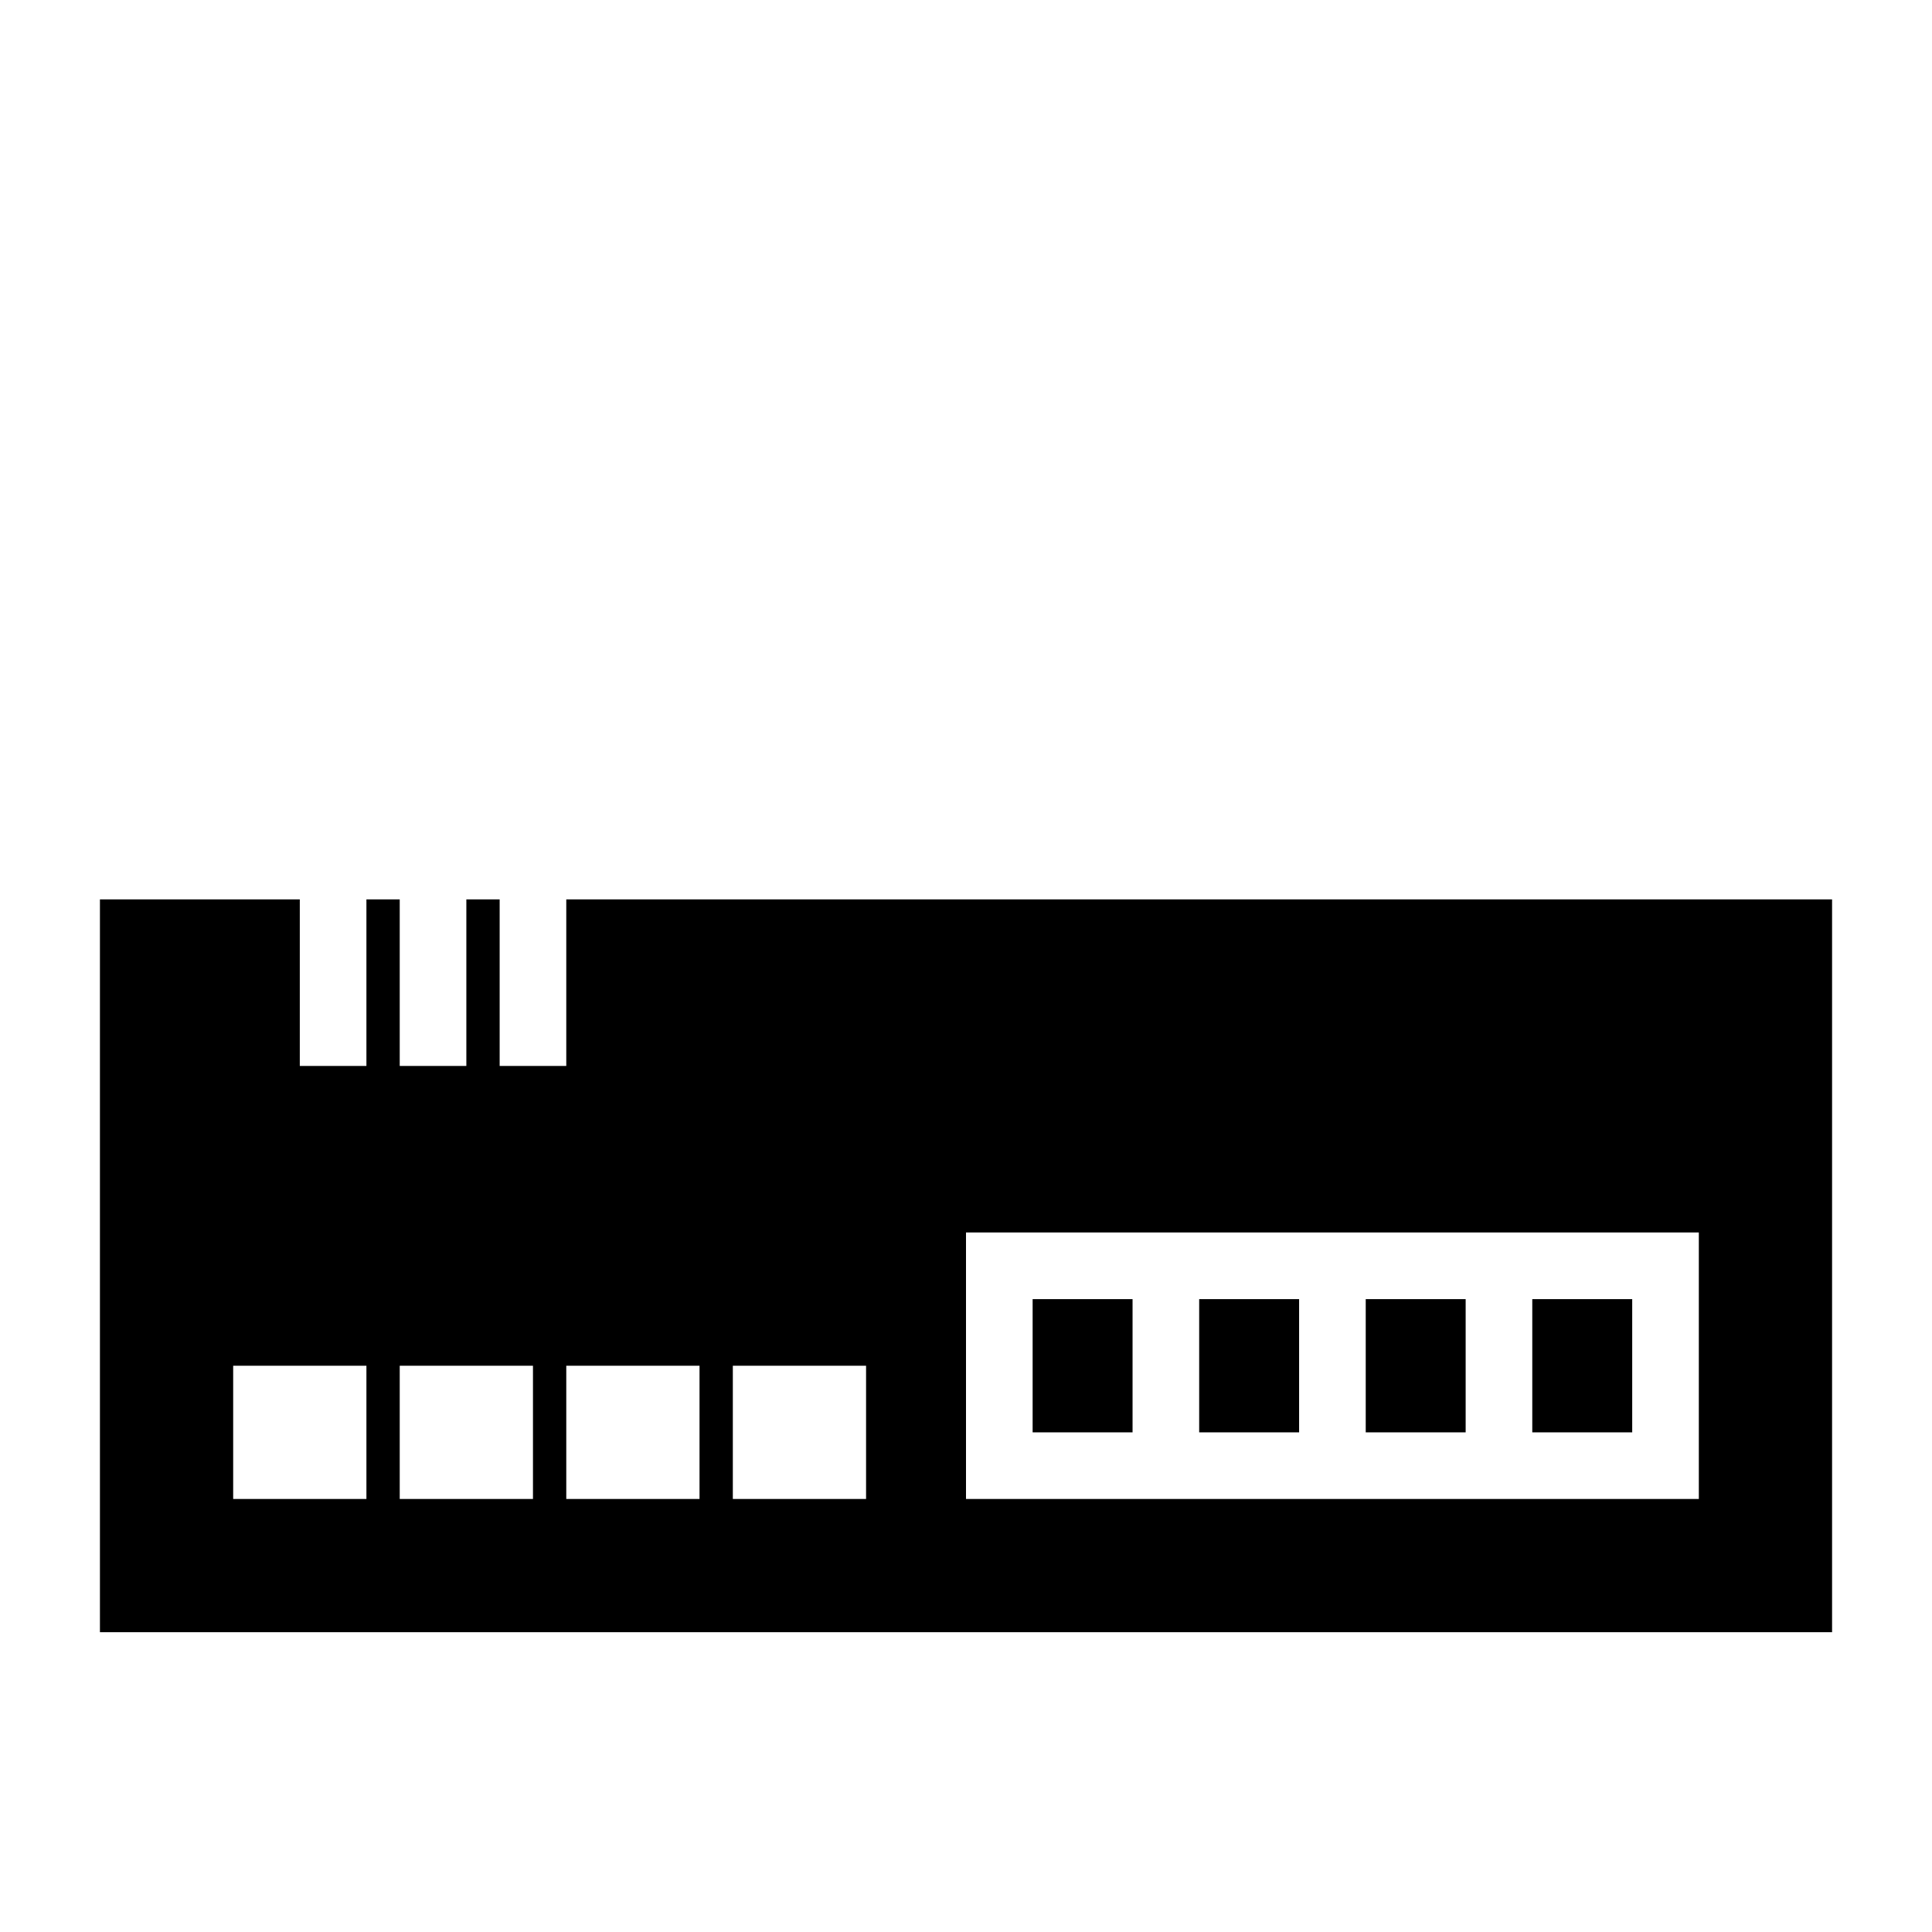 <?xml version="1.0" encoding="UTF-8"?>
<!DOCTYPE svg PUBLIC "-//W3C//DTD SVG 1.1//EN" "http://www.w3.org/Graphics/SVG/1.1/DTD/svg11.dtd">
<svg xmlns="http://www.w3.org/2000/svg" xml:space="preserve" width="580px" height="580px" shape-rendering="geometricPrecision" text-rendering="geometricPrecision" image-rendering="optimizeQuality" fill-rule="nonzero" clip-rule="nonzero" viewBox="0 0 5800 5800" xmlns:xlink="http://www.w3.org/1999/xlink">
	<title>router icon</title>
	<desc>router icon from the IconExperience.com I-Collection. Copyright by INCORS GmbH (www.incors.com).</desc>
	<path id="curve0"  d="M2600 4100c0,133 0,267 0,400 -133,0 -267,0 -400,0 0,-133 0,-267 0,-400 133,0 267,0 400,0zm2900 -1400l-3800 0 0 500 -200 0 0 -500 -100 0 0 500 -200 0 0 -500 -100 0 0 500 -200 0 0 -500 -600 0 0 2200 5200 0 0 -2200zm-400 1000l0 800 -2200 0 0 -800 2200 0zm-200 200l-300 0 0 400 300 0 0 -400zm-500 0l-300 0 0 400 300 0 0 -400zm-500 0l-300 0 0 400 300 0 0 -400zm-500 0l-300 0 0 400 300 0 0 -400zm-2300 200c0,133 0,267 0,400 -133,0 -267,0 -400,0 0,-133 0,-267 0,-400 133,0 267,0 400,0zm500 0c0,133 0,267 0,400 -133,0 -267,0 -400,0 0,-133 0,-267 0,-400 133,0 267,0 400,0zm500 0c0,133 0,267 0,400 -133,0 -267,0 -400,0 0,-133 0,-267 0,-400 133,0 267,0 400,0z"/>
</svg>